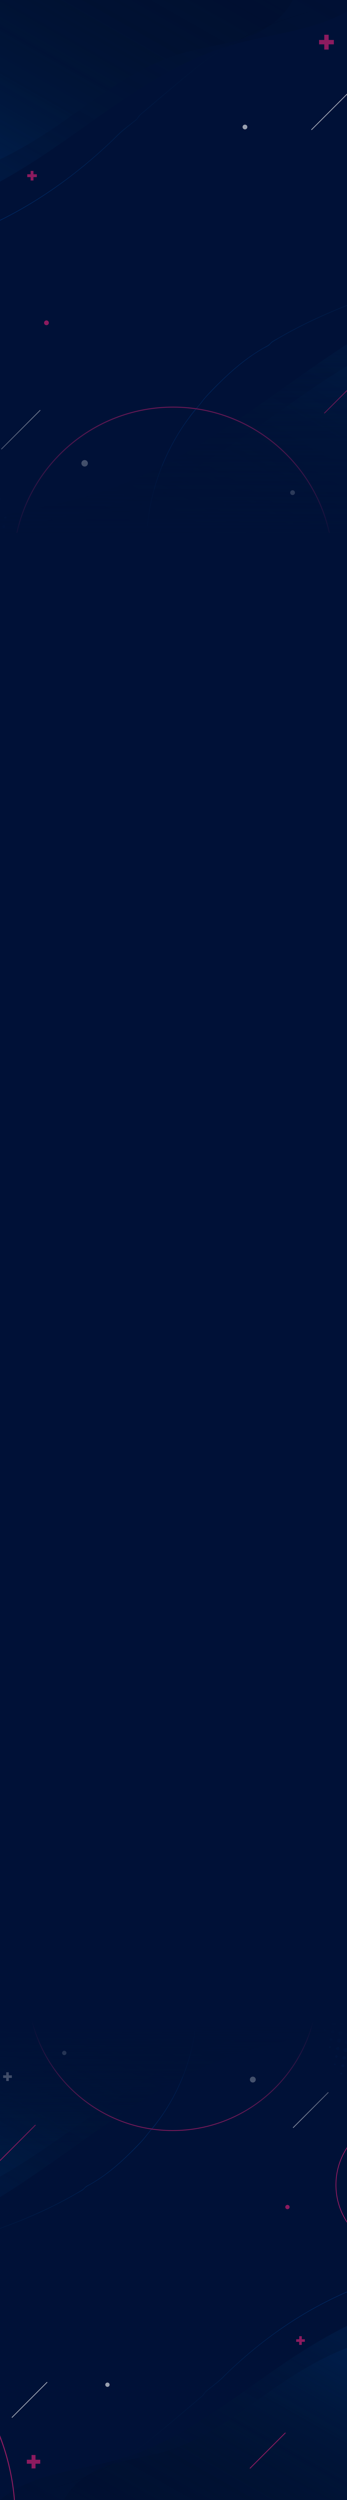 <svg width="428" height="3076" viewBox="0 0 428 3076" fill="none" xmlns="http://www.w3.org/2000/svg">
<rect x="0" y="0" width="428" height="3076" fill="#808080" stroke="none"/>
<path d="M478 3076V-197H210H-58V3076H478Z" fill="#001137"/>
<g style="mix-blend-mode:lighten" opacity="0.6">
<path d="M-252 0.006V280.526C-213.227 286.067 -173.073 283.947 -134.663 275.779C-69.949 262.01 -9.669 231.971 45.813 195.973C123.068 145.843 194.549 82.701 282.782 56.282C325.959 43.361 372.002 39.691 413.235 21.581C425.874 16.02 437.696 8.761 448.373 0.006H-252Z" fill="url(#paint0_linear_308_42)"/>
<path d="M-242.798 306.012C-219.019 312.267 -194.858 316.366 -170.213 316.851C-146.586 317.317 -123.007 314.477 -100.034 309.1C-76.474 303.584 -53.992 295.173 -31.715 285.921C-11.512 277.563 8.148 267.947 27.147 257.129C65.647 235.149 101.191 208.259 133.561 178.02C137.704 174.148 141.796 170.227 145.835 166.255C150.384 161.78 155.34 157.905 160.32 153.92L167.051 148.537C169.11 146.896 170.225 145.249 171.782 143.154C173.787 140.448 176.944 138.347 179.5 136.161L187.025 129.748C205.967 113.626 225.069 97.697 244.33 81.962C254.023 74.06 264.51 67.333 275.282 60.975C286.053 54.617 296.776 48.35 307.736 42.495C329.679 30.754 353.615 23.439 377.309 16.046C383.27 14.193 389.232 12.34 395.175 10.427C395.635 10.281 395.441 9.549 394.975 9.7C371.311 17.305 347.284 23.96 324.354 33.654C313.643 38.183 303.447 43.79 293.457 49.706C283.006 55.889 272.331 61.617 262.111 68.186C251.891 74.756 242.779 82.21 233.461 89.87C224.144 97.529 214.717 105.365 205.4 113.188C195.755 121.302 186.142 129.458 176.562 137.656C174.672 139.279 172.594 140.757 171.11 142.773C170.207 143.984 169.504 145.389 168.42 146.466C167.195 147.561 165.91 148.588 164.573 149.542C159.617 153.503 154.51 157.317 149.663 161.459C145.368 165.159 141.485 169.446 137.377 173.357C133.27 177.269 129.15 181.083 124.958 184.862C116.65 192.358 108.142 199.624 99.434 206.66C82.103 220.68 63.946 233.649 45.061 245.497C26.319 257.241 6.842 267.77 -13.25 277.02C-34.793 286.932 -56.918 295.997 -79.648 302.833C-102.833 309.802 -126.77 314.441 -150.972 315.743C-175.725 316.992 -200.533 314.928 -224.738 309.603C-230.729 308.307 -236.679 306.848 -242.604 305.285C-242.7 305.258 -242.803 305.27 -242.891 305.319C-242.978 305.368 -243.043 305.449 -243.07 305.546C-243.097 305.642 -243.085 305.745 -243.037 305.833C-242.988 305.92 -242.906 305.985 -242.81 306.012H-242.798Z" fill="url(#paint1_linear_308_42)"/>
<path d="M182.233 647.016C186.298 603.729 201.353 561.948 225.368 525.721C231.577 516.354 238.502 507.737 245.663 499.115C249.165 494.876 252.327 490.468 256.119 486.502C259.912 482.536 263.777 478.491 267.685 474.561C283.115 459.048 299.6 444.431 318.199 432.781C320.252 431.498 322.33 430.244 324.426 429.039C326.777 427.683 329.515 426.617 331.696 425.031C332.648 424.353 333.447 423.257 334.295 422.439C335.429 421.39 336.679 420.474 338.021 419.708C340.667 418.13 343.328 416.574 346.006 415.04C355.861 409.389 365.885 404.05 376.079 399.024C396.624 388.94 417.665 379.898 439.122 371.934C460.156 364.062 481.53 357.044 502.964 350.45C513.796 347.124 524.65 343.895 535.527 340.762C546.832 337.468 558.27 334.707 569.556 331.347C575.293 329.651 580.976 327.786 586.58 325.691C589.415 324.637 592.517 322.821 595.552 322.664C598.145 322.518 600.26 322.839 602.725 321.907C614.381 317.523 625.989 313.006 637.603 308.519C648.593 304.28 659.746 300.387 670.445 295.434C681.053 290.517 691.328 284.922 701.457 279.085C703.701 277.915 705.793 276.473 707.685 274.792C709.7 272.755 712.165 271.218 714.882 270.305C715.342 270.16 715.149 269.433 714.682 269.579C709.781 271.117 706.746 275.161 702.414 277.662C697.186 280.69 691.927 283.645 686.602 286.49C675.713 292.32 664.46 297.443 652.912 301.828C641.304 306.242 629.739 310.759 618.15 315.222L609.402 318.57C606.372 319.709 602.949 321.598 599.708 321.901C597.497 322.112 595.225 321.477 593.129 322.318C590.1 323.529 587.071 324.74 583.963 325.855C572.579 329.96 560.941 332.86 549.243 336.009C538.09 339.036 527.027 342.439 515.959 345.752C494.076 352.303 472.291 359.194 450.778 366.89C429.665 374.447 408.824 382.791 388.493 392.255C377.992 397.147 367.632 402.346 357.414 407.853C352.305 410.61 347.244 413.447 342.232 416.366C339.911 417.716 337.191 418.933 335.089 420.605C334.132 421.367 333.344 422.421 332.448 423.226C331.098 424.402 329.601 425.397 327.995 426.187C309.214 436.445 292.378 449.802 276.875 464.516C268.854 472.121 260.772 479.993 253.418 488.282C249.692 492.491 246.566 497.195 242.743 501.319C239.228 505.248 235.937 509.372 232.886 513.671C207.217 548.415 189.8 589.178 183.311 631.976C182.556 636.977 181.95 642.001 181.494 647.047C181.445 647.537 182.203 647.531 182.251 647.047L182.233 647.016Z" fill="url(#paint2_linear_308_42)"/>
<path d="M-252 0.006V177.451C-239.102 190.007 -224.219 200.349 -207.95 208.059C-165.845 227.962 -116.828 230.366 -71.276 220.678C-25.724 210.99 16.715 189.833 55.76 164.487C110.145 129.198 160.477 84.741 222.593 66.14C252.987 57.057 285.393 54.46 314.442 41.708C333.738 33.23 351.816 18.329 361.091 0.006H-252Z" fill="url(#paint3_linear_308_42)"/>
<path d="M723.927 308.277C705.472 310.013 687.133 312.82 669.003 316.681C582.872 334.998 502.642 374.992 428.786 422.912C325.959 489.633 230.802 573.689 113.356 608.851C55.893 626.054 -5.386 630.934 -60.292 655.039L-61.565 655.609H723.927V308.277Z" fill="url(#paint4_linear_308_42)"/>
<path d="M723.927 365.818C686.269 362.633 647.89 365.527 610.928 373.387C537.823 388.936 469.728 422.881 407.037 463.553C319.756 520.186 238.993 591.528 139.31 621.373C94.769 634.694 47.545 639.326 4.21 655.609H723.933L723.927 365.818Z" fill="url(#paint5_linear_308_42)"/>
<path d="M21.477 655.59C40.978 567.574 119.669 501.537 213.524 501.537C307.379 501.537 386.057 567.574 405.571 655.59H406.88C387.336 566.877 308.063 500.277 213.512 500.277C118.96 500.277 39.688 566.877 20.168 655.59H21.477Z" fill="#EA227A"/>
<path d="M4.64 650.304C3.744 649.093 2.823 648.367 2.853 647.725C2.884 647.083 3.926 646.459 4.519 645.83C5.125 646.435 6.191 646.962 6.288 647.646C6.385 648.33 5.476 649.045 4.64 650.304Z" fill="#00255B"/>
<path d="M8.566 636.85C7.591 637.576 7.015 638.333 6.525 638.285C6.202 638.188 5.907 638.013 5.669 637.776C5.43 637.538 5.253 637.245 5.155 636.922C5.077 636.571 5.901 635.663 6.367 635.633C6.918 635.609 7.512 636.214 8.566 636.85Z" fill="#00255B"/>
<path d="M-2.484 614.149C-1.515 613.417 -0.994 612.72 -0.436 612.696C0.024 612.696 0.945 613.477 0.909 613.835C0.846 614.167 0.703 614.478 0.492 614.742C0.28 615.006 0.008 615.214 -0.303 615.348C-0.775 615.451 -1.43 614.767 -2.484 614.149Z" fill="#00255B"/>
<path d="M302.138 159.225C303.764 159.225 305.082 157.907 305.082 156.282C305.082 154.657 303.764 153.339 302.138 153.339C300.512 153.339 299.194 154.657 299.194 156.282C299.194 157.907 300.512 159.225 302.138 159.225Z" fill="white"/>
<path d="M360.867 609.105C362.493 609.105 363.812 607.788 363.812 606.163C363.812 604.537 362.493 603.22 360.867 603.22C359.241 603.22 357.923 604.537 357.923 606.163C357.923 607.788 359.241 609.105 360.867 609.105Z" fill="white"/>
<path d="M57.299 400.12C58.925 400.12 60.243 398.803 60.243 397.177C60.243 395.552 58.925 394.235 57.299 394.235C55.673 394.235 54.355 395.552 54.355 397.177C54.355 398.803 55.673 400.12 57.299 400.12Z" fill="#EA227A"/>
<path d="M108.401 570.038C108.401 570.83 108.166 571.603 107.726 572.262C107.286 572.92 106.66 573.433 105.929 573.736C105.197 574.039 104.392 574.118 103.615 573.964C102.838 573.809 102.125 573.428 101.565 572.868C101.004 572.308 100.623 571.595 100.469 570.819C100.314 570.042 100.393 569.238 100.696 568.506C101 567.775 101.513 567.15 102.171 566.71C102.83 566.27 103.604 566.036 104.396 566.036C105.458 566.036 106.477 566.457 107.228 567.208C107.979 567.958 108.401 568.977 108.401 570.038Z" fill="white"/>
<path d="M405.377 42.761H399.967V60.993H405.377V42.761Z" fill="#EA227A"/>
<path d="M411.799 54.575V49.167H393.558V54.575H411.799Z" fill="#EA227A"/>
<path d="M41.281 210.257H37.773V222.076H41.281V210.257Z" fill="#EA227A"/>
<path d="M45.437 217.917V214.411H33.611V217.917H45.437Z" fill="#EA227A"/>
<path d="M449.475 459.006L399.967 508.482" stroke="#EA227A" stroke-miterlimit="10"/>
<path d="M49.684 504.655L1.605 552.708" stroke="white" stroke-miterlimit="10"/>
<path d="M432.173 111.704L384.094 159.757" stroke="white" stroke-miterlimit="10"/>
</g>
<g style="mix-blend-mode:lighten" opacity="0.6">
<path d="M635 3075.91V2821.36C599.842 2816.33 563.432 2818.26 528.604 2825.67C469.923 2838.16 415.263 2865.42 364.955 2898.09C294.903 2943.58 230.086 3000.87 150.08 3024.85C110.928 3036.57 69.178 3039.9 31.79 3056.33C20.329 3061.38 9.609 3067.97 -0.072 3075.91H635Z" fill="url(#paint6_linear_308_42)"/>
<path d="M626.655 2798.23C605.093 2792.56 583.186 2788.84 560.839 2788.4C539.414 2787.98 518.034 2790.55 497.203 2795.43C475.839 2800.44 455.453 2808.07 435.254 2816.46C416.934 2824.05 399.107 2832.78 381.88 2842.59C346.969 2862.54 314.739 2886.94 285.388 2914.38C281.63 2917.89 277.92 2921.45 274.258 2925.05C270.133 2929.11 265.639 2932.63 261.123 2936.25L255.02 2941.13C253.152 2942.62 252.142 2944.11 250.73 2946.01C248.911 2948.47 246.049 2950.38 243.731 2952.36L236.908 2958.18C219.732 2972.81 202.412 2987.26 184.946 3001.54C176.157 3008.71 166.648 3014.82 156.88 3020.59C147.113 3026.36 137.39 3032.04 127.452 3037.36C107.555 3048.01 85.85 3054.65 64.366 3061.36C58.96 3063.04 53.555 3064.72 48.166 3066.46C47.748 3066.59 47.924 3067.25 48.347 3067.11C69.804 3060.21 91.591 3054.18 112.384 3045.38C122.096 3041.27 131.341 3036.18 140.4 3030.81C149.876 3025.2 159.556 3020 168.823 3014.04C178.09 3008.08 186.352 3001.32 194.801 2994.37C203.25 2987.42 211.798 2980.31 220.247 2973.21C228.992 2965.84 237.709 2958.44 246.395 2951C248.109 2949.53 249.994 2948.19 251.34 2946.36C252.158 2945.26 252.795 2943.99 253.779 2943.01C254.89 2942.02 256.054 2941.08 257.267 2940.22C261.761 2936.62 266.391 2933.16 270.786 2929.4C274.681 2926.05 278.202 2922.16 281.927 2918.61C285.651 2915.06 289.387 2911.6 293.188 2908.17C300.722 2901.37 308.436 2894.77 316.332 2888.39C332.048 2875.67 348.512 2863.9 365.636 2853.15C382.631 2842.49 400.291 2832.94 418.51 2824.54C438.044 2815.55 458.106 2807.32 478.717 2801.12C499.741 2794.79 521.445 2790.59 543.391 2789.4C565.836 2788.27 588.331 2790.14 610.279 2794.98C615.712 2796.15 621.107 2797.48 626.479 2798.89C626.567 2798.92 626.66 2798.91 626.74 2798.86C626.819 2798.82 626.878 2798.74 626.902 2798.66C626.927 2798.57 626.916 2798.48 626.872 2798.4C626.828 2798.32 626.754 2798.26 626.666 2798.23H626.655Z" fill="url(#paint7_linear_308_42)"/>
<path d="M241.254 2488.8C237.568 2528.08 223.917 2565.99 202.141 2598.86C196.51 2607.36 190.231 2615.18 183.738 2623.01C180.563 2626.85 177.695 2630.85 174.256 2634.45C170.818 2638.05 167.313 2641.72 163.769 2645.29C149.778 2659.36 134.83 2672.63 117.965 2683.2C116.103 2684.36 114.219 2685.5 112.318 2686.6C110.187 2687.83 107.704 2688.79 105.726 2690.23C104.864 2690.85 104.138 2691.84 103.369 2692.58C102.341 2693.54 101.208 2694.37 99.991 2695.06C97.592 2696.49 95.179 2697.91 92.751 2699.3C83.815 2704.43 74.725 2709.27 65.481 2713.83C46.852 2722.98 27.773 2731.19 8.317 2738.41C-10.756 2745.56 -30.137 2751.93 -49.573 2757.91C-59.395 2760.93 -69.237 2763.86 -79.1 2766.7C-89.351 2769.69 -99.722 2772.19 -109.956 2775.24C-115.159 2776.78 -120.311 2778.48 -125.393 2780.38C-127.964 2781.33 -130.776 2782.98 -133.529 2783.12C-135.88 2783.26 -137.797 2782.96 -140.033 2783.81C-150.602 2787.79 -161.128 2791.89 -171.658 2795.96C-181.623 2799.8 -191.737 2803.34 -201.438 2807.83C-211.057 2812.29 -220.374 2817.37 -229.559 2822.67C-231.594 2823.73 -233.491 2825.04 -235.206 2826.56C-237.034 2828.41 -239.269 2829.81 -241.732 2830.63C-242.15 2830.77 -241.974 2831.43 -241.551 2831.29C-237.107 2829.9 -234.355 2826.23 -230.427 2823.96C-225.686 2821.21 -220.918 2818.53 -216.089 2815.95C-206.215 2810.66 -196.011 2806.01 -185.54 2802.03C-175.015 2798.02 -164.528 2793.93 -154.019 2789.88L-146.087 2786.84C-143.34 2785.8 -140.236 2784.09 -137.297 2783.82C-135.292 2783.62 -133.232 2784.2 -131.331 2783.44C-128.585 2782.34 -125.838 2781.24 -123.02 2780.23C-112.698 2776.5 -102.145 2773.87 -91.537 2771.01C-81.424 2768.27 -71.393 2765.18 -61.356 2762.17C-41.514 2756.23 -21.76 2749.97 -2.253 2742.99C16.892 2736.13 35.789 2728.56 54.225 2719.97C63.747 2715.54 73.141 2710.82 82.406 2705.82C87.039 2703.32 91.628 2700.74 96.173 2698.1C98.277 2696.87 100.743 2695.77 102.65 2694.25C103.518 2693.56 104.232 2692.6 105.045 2691.87C106.269 2690.8 107.626 2689.9 109.083 2689.18C126.112 2679.88 141.378 2667.75 155.436 2654.4C162.709 2647.5 170.037 2640.36 176.706 2632.84C180.085 2629.02 182.919 2624.75 186.386 2621.01C189.573 2617.44 192.557 2613.7 195.324 2609.8C218.599 2578.27 234.393 2541.28 240.276 2502.45C240.961 2497.91 241.51 2493.35 241.924 2488.77C241.968 2488.32 241.282 2488.33 241.238 2488.77L241.254 2488.8Z" fill="url(#paint8_linear_308_42)"/>
<path d="M635 3075.91V2914.89C623.305 2903.5 609.809 2894.12 595.057 2887.12C556.878 2869.06 512.431 2866.88 471.126 2875.67C429.821 2884.46 391.34 2903.66 355.935 2926.66C306.62 2958.68 260.981 2999.02 204.657 3015.9C177.096 3024.14 147.712 3026.5 121.371 3038.07C103.875 3045.76 87.482 3059.28 79.072 3075.91H635Z" fill="url(#paint9_linear_308_42)"/>
<path d="M-249.934 2796.18C-233.2 2794.6 -216.571 2792.06 -200.131 2788.55C-122.031 2771.93 -49.282 2735.64 17.688 2692.16C110.928 2631.61 197.213 2555.34 303.708 2523.43C355.813 2507.82 411.379 2503.39 461.166 2481.52L462.32 2481H-249.934V2796.18Z" fill="url(#paint10_linear_308_42)"/>
<path d="M17.216 3075.91H18.392C12.953 3009.33 -15.569 2947.47 -63.323 2899.71C-113.566 2849.45 -179.41 2820.49 -249.934 2817.29V2818.46C-108.737 2824.95 5.608 2936.06 17.216 3075.91Z" fill="#EA227A"/>
<path d="M-249.934 2743.96C-215.787 2746.85 -180.986 2744.23 -147.471 2737.1C-81.182 2722.99 -19.436 2692.18 37.41 2655.28C116.554 2603.89 189.786 2539.15 280.175 2512.07C320.562 2499.98 363.384 2495.78 402.678 2481H-249.94L-249.934 2743.96Z" fill="url(#paint11_linear_308_42)"/>
<path d="M387.022 2481.02C369.338 2560.89 297.984 2620.81 212.88 2620.81C127.777 2620.81 56.434 2560.89 38.739 2481.02H37.553C55.274 2561.52 127.156 2621.95 212.891 2621.95C298.627 2621.95 370.508 2561.52 388.208 2481.02H387.022Z" fill="#EA227A"/>
<path d="M429.678 2500.25C430.251 2500.23 430.815 2500.39 431.298 2500.7C431.781 2501.01 432.162 2501.45 432.39 2501.98C432.618 2502.5 432.685 2503.09 432.58 2503.65C432.476 2504.21 432.206 2504.73 431.805 2505.14C431.404 2505.55 430.889 2505.83 430.328 2505.95C429.767 2506.06 429.184 2506.01 428.654 2505.79C428.124 2505.57 427.671 2505.2 427.354 2504.72C427.036 2504.24 426.868 2503.68 426.871 2503.11C426.866 2502.74 426.935 2502.37 427.074 2502.02C427.212 2501.68 427.418 2501.36 427.679 2501.09C427.94 2500.83 428.251 2500.62 428.594 2500.47C428.937 2500.33 429.306 2500.25 429.678 2500.25Z" fill="#00255B"/>
<path d="M420.839 2481.02C420.733 2481.32 420.678 2481.63 420.674 2481.95C420.67 2482.32 420.739 2482.69 420.878 2483.03C421.016 2483.38 421.221 2483.69 421.481 2483.96C421.742 2484.23 422.052 2484.44 422.394 2484.59C422.736 2484.73 423.104 2484.81 423.476 2484.81C423.848 2484.82 424.218 2484.75 424.563 2484.61C424.909 2484.47 425.224 2484.27 425.49 2484.01C425.756 2483.75 425.969 2483.44 426.115 2483.09C426.262 2482.75 426.339 2482.38 426.344 2482.01C426.346 2481.67 426.29 2481.34 426.179 2481.02H420.839Z" fill="#00255B"/>
<path d="M427.975 2509.75C428.517 2509.74 429.05 2509.9 429.506 2510.19C429.962 2510.48 430.322 2510.9 430.539 2511.4C430.757 2511.89 430.823 2512.44 430.728 2512.98C430.634 2513.51 430.384 2514.01 430.01 2514.4C429.635 2514.79 429.153 2515.06 428.624 2515.18C428.096 2515.3 427.543 2515.26 427.038 2515.06C426.532 2514.87 426.095 2514.53 425.782 2514.09C425.468 2513.65 425.293 2513.12 425.278 2512.58C425.274 2511.85 425.554 2511.15 426.057 2510.62C426.56 2510.09 427.248 2509.78 427.975 2509.75V2509.75Z" fill="#00255B"/>
<path d="M421.723 2494.41C421.182 2494.41 420.655 2494.24 420.208 2493.93C419.761 2493.62 419.415 2493.19 419.213 2492.69C419.011 2492.19 418.962 2491.64 419.073 2491.11C419.183 2490.58 419.448 2490.09 419.833 2489.71C420.219 2489.33 420.708 2489.07 421.24 2488.97C421.772 2488.87 422.322 2488.92 422.822 2489.13C423.321 2489.34 423.748 2489.69 424.048 2490.14C424.348 2490.59 424.508 2491.12 424.509 2491.67C424.491 2492.4 424.191 2493.09 423.672 2493.6C423.152 2494.12 422.453 2494.41 421.723 2494.41V2494.41Z" fill="#00255B"/>
<path d="M423.822 2522.23C423.817 2521.74 423.958 2521.25 424.228 2520.84C424.498 2520.44 424.884 2520.12 425.337 2519.93C425.79 2519.74 426.288 2519.69 426.769 2519.79C427.25 2519.88 427.691 2520.12 428.035 2520.47C428.38 2520.82 428.612 2521.26 428.702 2521.75C428.793 2522.23 428.737 2522.73 428.542 2523.18C428.347 2523.63 428.022 2524.01 427.609 2524.27C427.196 2524.54 426.713 2524.67 426.223 2524.66C425.906 2524.66 425.592 2524.59 425.299 2524.47C425.007 2524.35 424.742 2524.17 424.519 2523.94C424.296 2523.71 424.12 2523.45 424 2523.15C423.881 2522.86 423.82 2522.54 423.822 2522.23V2522.23Z" fill="#00255B"/>
<path d="M419.966 2498.91C420.455 2498.89 420.937 2499.02 421.352 2499.28C421.768 2499.54 422.097 2499.92 422.3 2500.36C422.502 2500.81 422.569 2501.3 422.491 2501.79C422.413 2502.27 422.194 2502.72 421.862 2503.08C421.529 2503.44 421.098 2503.69 420.622 2503.8C420.147 2503.92 419.648 2503.89 419.188 2503.72C418.729 2503.55 418.329 2503.25 418.039 2502.86C417.749 2502.47 417.582 2501.99 417.559 2501.51C417.535 2501.17 417.58 2500.84 417.689 2500.53C417.799 2500.22 417.972 2499.93 418.198 2499.68C418.424 2499.44 418.697 2499.25 419.001 2499.11C419.305 2498.98 419.633 2498.91 419.966 2498.91V2498.91Z" fill="#00255B"/>
<path d="M411.501 2481.02C411.659 2481.5 411.967 2481.92 412.379 2482.22C412.792 2482.52 413.288 2482.68 413.797 2482.68C414.306 2482.68 414.802 2482.52 415.214 2482.22C415.626 2481.92 415.934 2481.5 416.093 2481.02H411.501Z" fill="#00255B"/>
<path d="M412.017 2492.2C411.706 2492.19 411.399 2492.13 411.116 2492C410.833 2491.87 410.581 2491.68 410.374 2491.45C410.167 2491.22 410.011 2490.95 409.915 2490.65C409.82 2490.35 409.787 2490.04 409.819 2489.73C409.831 2489.44 409.903 2489.15 410.03 2488.89C410.157 2488.63 410.336 2488.4 410.557 2488.21C410.778 2488.02 411.036 2487.87 411.315 2487.79C411.593 2487.7 411.886 2487.67 412.176 2487.7C412.772 2487.73 413.334 2487.99 413.739 2488.42C414.144 2488.86 414.358 2489.44 414.335 2490.04C414.312 2490.64 414.053 2491.2 413.615 2491.6C413.177 2492.01 412.596 2492.22 412 2492.2H412.017Z" fill="#00255B"/>
<path d="M418.367 2508.46C418.98 2508.49 419.557 2508.76 419.975 2509.21C420.393 2509.66 420.618 2510.25 420.603 2510.86C420.591 2511.17 420.517 2511.47 420.386 2511.75C420.256 2512.02 420.072 2512.27 419.844 2512.48C419.616 2512.68 419.35 2512.84 419.06 2512.94C418.771 2513.04 418.464 2513.08 418.158 2513.06C417.866 2513.05 417.578 2512.99 417.312 2512.87C417.045 2512.75 416.805 2512.57 416.606 2512.36C416.407 2512.15 416.253 2511.89 416.152 2511.62C416.052 2511.34 416.008 2511.05 416.022 2510.76C416.02 2510.45 416.08 2510.15 416.198 2509.87C416.316 2509.58 416.489 2509.33 416.708 2509.11C416.927 2508.9 417.186 2508.73 417.471 2508.62C417.756 2508.5 418.061 2508.45 418.367 2508.46V2508.46Z" fill="#00255B"/>
<path d="M426.701 2531.89C426.618 2533.29 425.602 2534.19 424.366 2534.04C424.075 2534.04 423.788 2533.98 423.525 2533.86C423.262 2533.73 423.029 2533.55 422.845 2533.33C422.66 2533.1 422.527 2532.84 422.456 2532.56C422.384 2532.27 422.376 2531.98 422.432 2531.69C422.435 2531.42 422.495 2531.15 422.611 2530.9C422.726 2530.65 422.893 2530.42 423.101 2530.24C423.309 2530.06 423.552 2529.93 423.816 2529.85C424.08 2529.77 424.357 2529.75 424.63 2529.79C424.908 2529.77 425.186 2529.82 425.445 2529.92C425.704 2530.02 425.939 2530.18 426.135 2530.38C426.33 2530.57 426.482 2530.81 426.579 2531.07C426.677 2531.33 426.718 2531.61 426.701 2531.89V2531.89Z" fill="#00255B"/>
<path d="M414.302 2520.03C415.071 2519.52 415.801 2518.67 416.625 2518.57C417.774 2518.41 418.565 2519.33 418.537 2520.52C418.51 2521.72 417.686 2522.6 416.543 2522.4C415.719 2522.25 415.032 2521.38 414.285 2520.83L414.302 2520.03Z" fill="#00255B"/>
<path d="M408.012 2499.27C408.771 2498.72 409.452 2497.93 410.298 2497.69C411.319 2497.4 412.457 2498.64 412.341 2499.73C412.22 2500.92 411.457 2501.81 410.309 2501.61C409.479 2501.46 408.776 2500.6 408.018 2500.06L408.012 2499.27Z" fill="#00255B"/>
<path d="M420.757 2541.14C421.438 2540.7 422.081 2540.04 422.811 2539.91C423.954 2539.74 424.619 2540.54 424.575 2541.71C424.531 2542.88 423.767 2543.6 422.658 2543.36C421.943 2543.2 421.367 2542.44 420.724 2541.95L420.757 2541.14Z" fill="#00255B"/>
<path d="M406.628 2508.91C407.315 2508.49 408.034 2507.71 408.682 2507.76C409.331 2507.81 410.27 2508.86 410.193 2509.32C410.077 2509.71 409.866 2510.06 409.578 2510.35C409.29 2510.64 408.935 2510.85 408.545 2510.97C407.952 2511.04 407.238 2510.16 406.578 2509.7L406.628 2508.91Z" fill="#00255B"/>
<path d="M402.288 2485.81C403.101 2486.91 403.936 2487.57 403.908 2488.15C403.881 2488.74 402.936 2489.3 402.398 2489.87C401.848 2489.32 400.881 2488.85 400.794 2488.23C400.706 2487.61 401.53 2486.96 402.288 2485.81Z" fill="#00255B"/>
<path d="M414.554 2532.06C414.109 2531.44 413.263 2530.78 413.324 2530.22C413.436 2529.85 413.636 2529.52 413.907 2529.25C414.179 2528.98 414.512 2528.78 414.879 2528.67C415.302 2528.59 416.312 2529.54 416.356 2530.08C416.4 2530.63 415.664 2531.37 415.258 2532.03L414.554 2532.06Z" fill="#00255B"/>
<path d="M426.975 2562.78C428.008 2562.11 428.623 2561.41 429.09 2561.49C429.4 2561.6 429.677 2561.79 429.897 2562.04C430.117 2562.28 430.274 2562.58 430.354 2562.9C430.409 2563.25 429.552 2564.08 429.09 2564.09C428.629 2564.11 427.997 2563.44 426.975 2562.78Z" fill="#00255B"/>
<path d="M398.728 2498.02C399.613 2497.36 400.135 2496.68 400.58 2496.72C400.873 2496.81 401.139 2496.97 401.356 2497.18C401.572 2497.4 401.732 2497.66 401.821 2497.96C401.893 2498.28 401.145 2499.1 400.722 2499.13C400.223 2499.15 399.684 2498.6 398.728 2498.02Z" fill="#00255B"/>
<path d="M408.749 2518.62C407.87 2519.29 407.397 2519.92 406.892 2519.94C406.474 2519.94 405.639 2519.23 405.672 2518.91C405.729 2518.61 405.859 2518.32 406.05 2518.08C406.242 2517.84 406.489 2517.66 406.771 2517.53C407.199 2517.44 407.793 2518.06 408.749 2518.62Z" fill="#00255B"/>
<path d="M419.191 2551.35C420.097 2550.72 420.641 2550.06 421.086 2550.12C421.376 2550.21 421.637 2550.38 421.846 2550.61C422.055 2550.83 422.205 2551.1 422.284 2551.4C422.344 2551.72 421.564 2552.5 421.141 2552.52C420.718 2552.55 420.119 2551.97 419.191 2551.35Z" fill="#00255B"/>
<path d="M411.577 2539.97C412.297 2539.42 412.72 2538.87 413.082 2538.92C413.32 2539 413.535 2539.13 413.709 2539.31C413.883 2539.49 414.011 2539.71 414.082 2539.95C414.143 2540.19 413.533 2540.86 413.198 2540.87C412.78 2540.91 412.346 2540.43 411.577 2539.97Z" fill="#00255B"/>
<path d="M132.528 2931.43C131.054 2931.43 129.859 2932.63 129.859 2934.1C129.859 2935.58 131.054 2936.77 132.528 2936.77C134.003 2936.77 135.198 2935.58 135.198 2934.1C135.198 2932.63 134.003 2931.43 132.528 2931.43Z" fill="white"/>
<path d="M79.275 2523.2C77.8 2523.2 76.605 2524.39 76.605 2525.87C76.605 2527.34 77.8 2528.54 79.275 2528.54C80.749 2528.54 81.945 2527.34 81.945 2525.87C81.945 2524.39 80.749 2523.2 79.275 2523.2Z" fill="white"/>
<path d="M354.539 2712.84C353.065 2712.84 351.87 2714.03 351.87 2715.51C351.87 2716.98 353.065 2718.18 354.539 2718.18C356.014 2718.18 357.209 2716.98 357.209 2715.51C357.209 2714.03 356.014 2712.84 354.539 2712.84Z" fill="#EA227A"/>
<path d="M308.202 2558.65C308.202 2557.93 308.415 2557.23 308.814 2556.63C309.213 2556.03 309.78 2555.57 310.444 2555.29C311.107 2555.02 311.837 2554.95 312.542 2555.09C313.246 2555.23 313.893 2555.57 314.401 2556.08C314.909 2556.59 315.254 2557.24 315.395 2557.94C315.535 2558.65 315.463 2559.38 315.188 2560.04C314.913 2560.7 314.448 2561.27 313.851 2561.67C313.253 2562.07 312.551 2562.28 311.833 2562.28C310.87 2562.28 309.947 2561.9 309.266 2561.22C308.585 2560.54 308.202 2559.61 308.202 2558.65Z" fill="white"/>
<path d="M38.915 3037.11H43.821V3020.57H38.915V3037.11Z" fill="#EA227A"/>
<path d="M33.092 3026.39V3031.3H49.633V3026.39H33.092Z" fill="#EA227A"/>
<path d="M369.064 2885.12H372.245V2874.4H369.064V2885.12Z" fill="#EA227A"/>
<path d="M365.295 2878.17V2881.36H376.019V2878.17H365.295Z" fill="#EA227A"/>
<path d="M7.663 2560.38H10.844V2549.65H7.663V2560.38Z" fill="white"/>
<path d="M3.889 2553.43V2556.61H14.612V2553.43H3.889Z" fill="white"/>
<path d="M308.202 3037.11L352.089 2993.22" stroke="#EA227A" stroke-miterlimit="10"/>
<path d="M-1.071 2659.4L43.821 2614.51" stroke="#EA227A" stroke-miterlimit="10"/>
<path d="M361.444 2617.98L405.04 2574.38" stroke="white" stroke-miterlimit="10"/>
<path d="M14.618 2974.55L58.213 2930.95" stroke="white" stroke-miterlimit="10"/>
<path d="M497.703 2604.92C451.675 2604.92 414.362 2642.25 414.362 2688.28C414.362 2734.32 451.675 2771.64 497.703 2771.64C543.731 2771.64 581.043 2734.32 581.043 2688.28C581.043 2642.25 543.731 2604.92 497.703 2604.92Z" stroke="#EA227A" stroke-miterlimit="10"/>
</g>
<path d="M1175 1616V-222H455H-265V1616H1175Z" fill="url(#paint12_linear_308_42)"/>
<path d="M-42 1871L-42 3076L369 3076L780 3076L780 1871L-42 1871Z" fill="url(#paint13_linear_308_42)"/>
<defs>
<linearGradient id="paint0_linear_308_42" x1="438.383" y1="-597.704" x2="-138.585" y2="417.123" gradientUnits="userSpaceOnUse">
<stop stop-opacity="0"/>
<stop offset="0.19" stop-color="#000204" stop-opacity="0.03"/>
<stop offset="0.36" stop-color="#00060F" stop-opacity="0.11"/>
<stop offset="0.53" stop-color="#000F21" stop-opacity="0.25"/>
<stop offset="0.69" stop-color="#001A3B" stop-opacity="0.44"/>
<stop offset="0.84" stop-color="#00295C" stop-opacity="0.69"/>
<stop offset="0.99" stop-color="#003B84" stop-opacity="0.99"/>
<stop offset="1" stop-color="#003C86"/>
</linearGradient>
<linearGradient id="paint1_linear_308_42" x1="217.892" y1="-91.117" x2="-64.962" y2="406.394" gradientUnits="userSpaceOnUse">
<stop stop-opacity="0"/>
<stop offset="0.02" stop-color="#000205" stop-opacity="0.04"/>
<stop offset="0.16" stop-color="#00142D" stop-opacity="0.33"/>
<stop offset="0.32" stop-color="#00224D" stop-opacity="0.57"/>
<stop offset="0.47" stop-color="#002E66" stop-opacity="0.76"/>
<stop offset="0.63" stop-color="#003678" stop-opacity="0.9"/>
<stop offset="0.8" stop-color="#003A83" stop-opacity="0.97"/>
<stop offset="1" stop-color="#003C86"/>
</linearGradient>
<linearGradient id="paint2_linear_308_42" x1="584.66" y1="195.482" x2="292.404" y2="709.528" gradientUnits="userSpaceOnUse">
<stop stop-opacity="0"/>
<stop offset="0.02" stop-color="#000205" stop-opacity="0.04"/>
<stop offset="0.16" stop-color="#00142D" stop-opacity="0.33"/>
<stop offset="0.32" stop-color="#00224D" stop-opacity="0.57"/>
<stop offset="0.47" stop-color="#002E66" stop-opacity="0.76"/>
<stop offset="0.63" stop-color="#003678" stop-opacity="0.9"/>
<stop offset="0.8" stop-color="#003A83" stop-opacity="0.97"/>
<stop offset="1" stop-color="#003C86"/>
</linearGradient>
<linearGradient id="paint3_linear_308_42" x1="292.021" y1="-417.123" x2="-114.191" y2="297.361" gradientUnits="userSpaceOnUse">
<stop stop-opacity="0"/>
<stop offset="0.19" stop-color="#000204" stop-opacity="0.03"/>
<stop offset="0.36" stop-color="#00060F" stop-opacity="0.11"/>
<stop offset="0.53" stop-color="#000F21" stop-opacity="0.25"/>
<stop offset="0.69" stop-color="#001A3B" stop-opacity="0.44"/>
<stop offset="0.84" stop-color="#00295C" stop-opacity="0.69"/>
<stop offset="0.99" stop-color="#003B84" stop-opacity="0.99"/>
<stop offset="1" stop-color="#003C86"/>
</linearGradient>
<linearGradient id="paint4_linear_308_42" x1="-126.921" y1="1460.52" x2="641.075" y2="109.686" gradientUnits="userSpaceOnUse">
<stop stop-opacity="0"/>
<stop offset="0.19" stop-color="#000204" stop-opacity="0.03"/>
<stop offset="0.36" stop-color="#00060F" stop-opacity="0.11"/>
<stop offset="0.53" stop-color="#000F21" stop-opacity="0.25"/>
<stop offset="0.69" stop-color="#001A3B" stop-opacity="0.44"/>
<stop offset="0.84" stop-color="#00295C" stop-opacity="0.69"/>
<stop offset="0.99" stop-color="#003B84" stop-opacity="0.99"/>
<stop offset="1" stop-color="#003C86"/>
</linearGradient>
<linearGradient id="paint5_linear_308_42" x1="-36.859" y1="1360.03" x2="614.99" y2="213.486" gradientUnits="userSpaceOnUse">
<stop stop-opacity="0"/>
<stop offset="0.19" stop-color="#000204" stop-opacity="0.03"/>
<stop offset="0.36" stop-color="#00060F" stop-opacity="0.11"/>
<stop offset="0.53" stop-color="#000F21" stop-opacity="0.25"/>
<stop offset="0.69" stop-color="#001A3B" stop-opacity="0.44"/>
<stop offset="0.84" stop-color="#00295C" stop-opacity="0.69"/>
<stop offset="0.99" stop-color="#003B84" stop-opacity="0.99"/>
<stop offset="1" stop-color="#003C86"/>
</linearGradient>
<linearGradient id="paint6_linear_308_42" x1="8.987" y1="3618.29" x2="532.738" y2="2697.74" gradientUnits="userSpaceOnUse">
<stop stop-opacity="0"/>
<stop offset="0.19" stop-color="#000204" stop-opacity="0.03"/>
<stop offset="0.36" stop-color="#00060F" stop-opacity="0.11"/>
<stop offset="0.53" stop-color="#000F21" stop-opacity="0.25"/>
<stop offset="0.69" stop-color="#001A3B" stop-opacity="0.44"/>
<stop offset="0.84" stop-color="#00295C" stop-opacity="0.69"/>
<stop offset="0.99" stop-color="#003B84" stop-opacity="0.99"/>
<stop offset="1" stop-color="#003C86"/>
</linearGradient>
<linearGradient id="paint7_linear_308_42" x1="208.919" y1="3158.6" x2="465.685" y2="2707.31" gradientUnits="userSpaceOnUse">
<stop stop-opacity="0"/>
<stop offset="0.02" stop-color="#000205" stop-opacity="0.04"/>
<stop offset="0.16" stop-color="#00142D" stop-opacity="0.33"/>
<stop offset="0.32" stop-color="#00224D" stop-opacity="0.57"/>
<stop offset="0.47" stop-color="#002E66" stop-opacity="0.76"/>
<stop offset="0.63" stop-color="#003678" stop-opacity="0.9"/>
<stop offset="0.8" stop-color="#003A83" stop-opacity="0.97"/>
<stop offset="1" stop-color="#003C86"/>
</linearGradient>
<linearGradient id="paint8_linear_308_42" x1="-123.651" y1="2898.53" x2="141.648" y2="2432.24" gradientUnits="userSpaceOnUse">
<stop stop-opacity="0"/>
<stop offset="0.02" stop-color="#000205" stop-opacity="0.04"/>
<stop offset="0.16" stop-color="#00142D" stop-opacity="0.33"/>
<stop offset="0.32" stop-color="#00224D" stop-opacity="0.57"/>
<stop offset="0.47" stop-color="#002E66" stop-opacity="0.76"/>
<stop offset="0.63" stop-color="#003678" stop-opacity="0.9"/>
<stop offset="0.8" stop-color="#003A83" stop-opacity="0.97"/>
<stop offset="1" stop-color="#003C86"/>
</linearGradient>
<linearGradient id="paint9_linear_308_42" x1="141.702" y1="3454.43" x2="510.447" y2="2806.32" gradientUnits="userSpaceOnUse">
<stop stop-opacity="0"/>
<stop offset="0.19" stop-color="#000204" stop-opacity="0.03"/>
<stop offset="0.36" stop-color="#00060F" stop-opacity="0.11"/>
<stop offset="0.53" stop-color="#000F21" stop-opacity="0.25"/>
<stop offset="0.69" stop-color="#001A3B" stop-opacity="0.44"/>
<stop offset="0.84" stop-color="#00295C" stop-opacity="0.69"/>
<stop offset="0.99" stop-color="#003B84" stop-opacity="0.99"/>
<stop offset="1" stop-color="#003C86"/>
</linearGradient>
<linearGradient id="paint10_linear_308_42" x1="521.583" y1="1750.6" x2="-175.578" y2="2975.95" gradientUnits="userSpaceOnUse">
<stop stop-opacity="0"/>
<stop offset="0.19" stop-color="#000204" stop-opacity="0.03"/>
<stop offset="0.36" stop-color="#00060F" stop-opacity="0.11"/>
<stop offset="0.53" stop-color="#000F21" stop-opacity="0.25"/>
<stop offset="0.69" stop-color="#001A3B" stop-opacity="0.44"/>
<stop offset="0.84" stop-color="#00295C" stop-opacity="0.69"/>
<stop offset="0.99" stop-color="#003B84" stop-opacity="0.99"/>
<stop offset="1" stop-color="#003C86"/>
</linearGradient>
<linearGradient id="paint11_linear_308_42" x1="439.918" y1="1841.79" x2="-151.808" y2="2881.82" gradientUnits="userSpaceOnUse">
<stop stop-opacity="0"/>
<stop offset="0.19" stop-color="#000204" stop-opacity="0.03"/>
<stop offset="0.36" stop-color="#00060F" stop-opacity="0.11"/>
<stop offset="0.53" stop-color="#000F21" stop-opacity="0.25"/>
<stop offset="0.69" stop-color="#001A3B" stop-opacity="0.44"/>
<stop offset="0.84" stop-color="#00295C" stop-opacity="0.69"/>
<stop offset="0.99" stop-color="#003B84" stop-opacity="0.99"/>
<stop offset="1" stop-color="#003C86"/>
</linearGradient>
<linearGradient id="paint12_linear_308_42" x1="455" y1="-222" x2="455" y2="1024.68" gradientUnits="userSpaceOnUse">
<stop offset="0.523" stop-color="#001137" stop-opacity="0"/>
<stop offset="0.721" stop-color="#001137"/>
</linearGradient>
<linearGradient id="paint13_linear_308_42" x1="369" y1="3076" x2="369" y2="2258.67" gradientUnits="userSpaceOnUse">
<stop offset="0.523" stop-color="#001137" stop-opacity="0"/>
<stop offset="0.721" stop-color="#001137"/>
</linearGradient>
</defs>
</svg>
